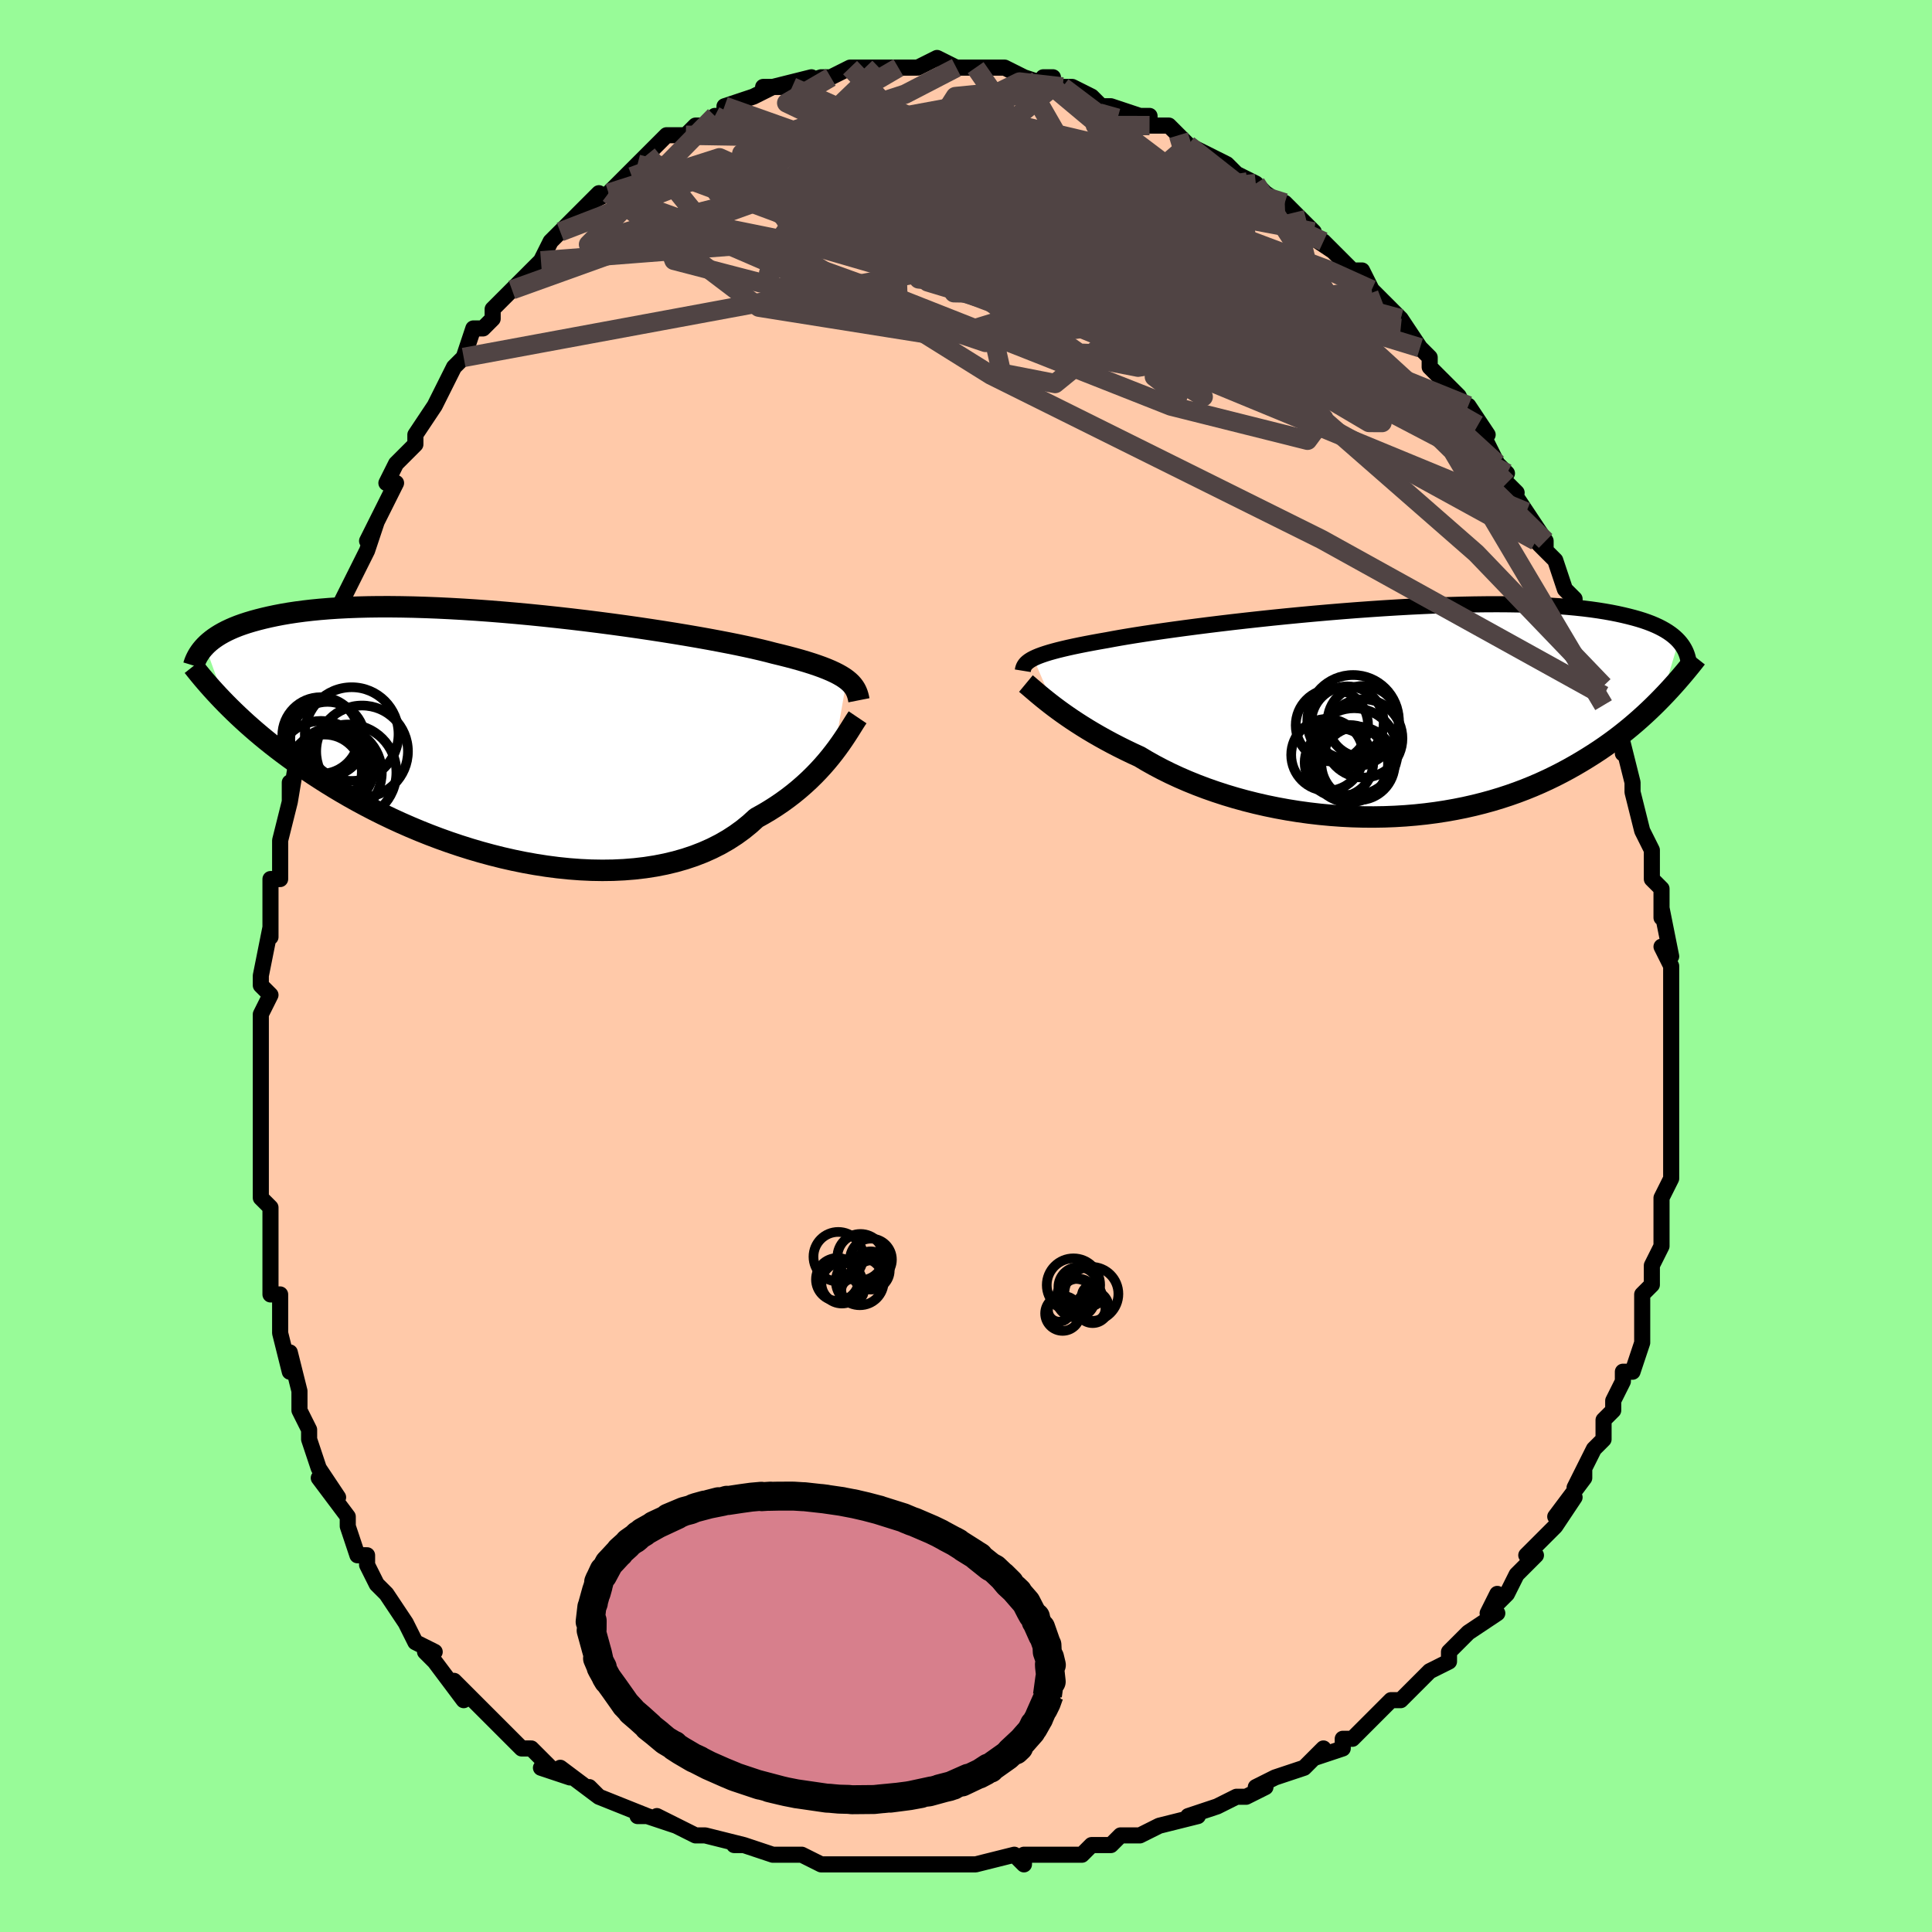 <svg viewBox="-100 -100 200 200" xmlns="http://www.w3.org/2000/svg" width="400" height="400" id="face-svg"><defs><clipPath id="leftEyeClipPath"><polyline points="35.74,-5.798,35.477,-5.987,35.182,-6.174,34.854,-6.36,34.492,-6.544,34.097,-6.727,33.666,-6.909,33.2,-7.091,32.698,-7.272,32.161,-7.453,31.587,-7.634,30.978,-7.815,30.333,-7.995,29.652,-8.176,28.937,-8.357,28.188,-8.538,27.572,-8.7,26.888,-8.868,26.136,-9.043,25.319,-9.223,24.439,-9.409,23.496,-9.598,22.495,-9.791,21.439,-9.988,20.33,-10.186,19.172,-10.385,17.969,-10.584,16.726,-10.783,15.446,-10.979,14.133,-11.174,12.791,-11.365,11.426,-11.551,10.041,-11.732,8.641,-11.907,7.23,-12.075,5.812,-12.235,4.391,-12.387,2.972,-12.53,1.558,-12.662,0.154,-12.784,-1.239,-12.896,-2.614,-12.996,-3.971,-13.084,-5.305,-13.159,-6.614,-13.223,-7.894,-13.273,-9.145,-13.311,-10.363,-13.335,-11.546,-13.347,-12.693,-13.346,-13.803,-13.332,-14.874,-13.305,-15.905,-13.266,-16.896,-13.215,-17.846,-13.152,-18.756,-13.078,-19.625,-12.993,-20.453,-12.898,-21.241,-12.793,-21.991,-12.68,-22.703,-12.558,-23.379,-12.428,-24.02,-12.292,-24.629,-12.151,-25.207,-12.004,-25.756,-11.854,-26.277,-11.698,-26.768,-11.537,-27.231,-11.371,-27.665,-11.199,-28.072,-11.022,-28.453,-10.842,-28.809,-10.657,-29.14,-10.469,-29.447,-10.278,-29.732,-10.084,-29.996,-9.887,-30.239,-9.689,-30.462,-9.489,-30.666,-9.287,-28.513,-3.309,-28.106,-2.902,-27.686,-2.49,-27.252,-2.075,-26.803,-1.656,-26.339,-1.233,-25.859,-0.808,-25.364,-0.379,-24.852,0.053,-24.323,0.488,-23.777,0.925,-23.213,1.365,-22.631,1.807,-22.031,2.251,-21.412,2.697,-20.775,3.145,-20.117,3.596,-19.439,4.05,-18.738,4.507,-18.015,4.965,-17.269,5.424,-16.499,5.883,-15.704,6.342,-14.885,6.799,-14.041,7.253,-13.173,7.704,-12.28,8.15,-11.363,8.59,-10.422,9.022,-9.458,9.446,-8.471,9.86,-7.463,10.263,-6.434,10.652,-5.385,11.028,-4.318,11.387,-3.234,11.73,-2.135,12.053,-1.022,12.356,0.103,12.638,1.239,12.896,2.382,13.129,3.532,13.335,4.686,13.514,5.842,13.664,6.998,13.783,8.151,13.87,9.299,13.924,10.439,13.943,11.57,13.928,12.688,13.875,13.791,13.786,14.877,13.659,15.943,13.493,16.987,13.288,18.006,13.044,18.998,12.761,19.961,12.438,20.893,12.076,21.791,11.676,22.655,11.237,23.482,10.762,24.271,10.25,25.021,9.705,25.731,9.126,26.399,8.518,27.098,8.13,27.774,7.728,28.429,7.311,29.06,6.882,29.668,6.441,30.253,5.989,30.814,5.529,31.35,5.061,31.863,4.588,32.35,4.111,32.814,3.632,33.253,3.153,33.667,2.677,34.057,2.205,34.423,1.74"></polyline></clipPath><clipPath id="rightEyeClipPath"><polyline points="-36.985,-5.565,-36.727,-5.686,-36.436,-5.807,-36.11,-5.928,-35.749,-6.05,-35.352,-6.173,-34.918,-6.296,-34.447,-6.421,-33.939,-6.546,-33.394,-6.673,-32.811,-6.801,-32.191,-6.93,-31.535,-7.06,-30.842,-7.191,-30.113,-7.324,-29.348,-7.457,-28.718,-7.575,-28.019,-7.7,-27.25,-7.83,-26.414,-7.966,-25.513,-8.106,-24.549,-8.251,-23.524,-8.4,-22.444,-8.551,-21.309,-8.705,-20.126,-8.86,-18.897,-9.016,-17.626,-9.172,-16.319,-9.327,-14.979,-9.48,-13.61,-9.63,-12.218,-9.778,-10.807,-9.921,-9.381,-10.059,-7.944,-10.192,-6.502,-10.319,-5.057,-10.439,-3.616,-10.552,-2.18,-10.656,-0.755,-10.752,0.656,-10.839,2.049,-10.917,3.422,-10.984,4.77,-11.042,6.092,-11.089,7.384,-11.125,8.644,-11.151,9.87,-11.166,11.059,-11.17,12.211,-11.162,13.324,-11.144,14.396,-11.115,15.427,-11.076,16.416,-11.026,17.362,-10.966,18.267,-10.896,19.129,-10.817,19.95,-10.729,20.729,-10.632,21.469,-10.527,22.17,-10.415,22.833,-10.297,23.462,-10.172,24.056,-10.041,24.62,-9.906,25.155,-9.767,25.66,-9.624,26.136,-9.475,26.581,-9.32,26.999,-9.161,27.388,-8.996,27.751,-8.828,28.087,-8.655,28.399,-8.479,28.688,-8.299,28.953,-8.116,29.197,-7.931,29.419,-7.742,29.622,-7.552,29.806,-7.36,28.036,-1.454,27.62,-1.03,27.192,-0.606,26.752,-0.183,26.299,0.24,25.833,0.662,25.354,1.083,24.861,1.502,24.354,1.919,23.832,2.334,23.295,2.745,22.742,3.152,22.174,3.555,21.59,3.954,20.989,4.347,20.371,4.737,19.736,5.124,19.082,5.508,18.408,5.887,17.713,6.26,16.998,6.626,16.261,6.983,15.501,7.332,14.719,7.67,13.915,7.996,13.087,8.31,12.237,8.61,11.365,8.895,10.469,9.165,9.552,9.417,8.614,9.652,7.654,9.869,6.675,10.065,5.676,10.242,4.66,10.398,3.626,10.532,2.576,10.643,1.511,10.732,0.434,10.797,-0.656,10.839,-1.755,10.857,-2.863,10.85,-3.977,10.819,-5.096,10.763,-6.218,10.682,-7.34,10.577,-8.461,10.447,-9.579,10.293,-10.691,10.115,-11.796,9.913,-12.89,9.689,-13.972,9.442,-15.04,9.173,-16.092,8.883,-17.124,8.573,-18.136,8.243,-19.125,7.896,-20.09,7.531,-21.027,7.151,-21.937,6.756,-22.816,6.348,-23.663,5.928,-24.478,5.498,-25.258,5.06,-26.003,4.615,-26.743,4.274,-27.463,3.928,-28.163,3.579,-28.844,3.227,-29.503,2.872,-30.141,2.517,-30.756,2.162,-31.35,1.808,-31.92,1.455,-32.467,1.105,-32.991,0.76,-33.49,0.419,-33.966,0.085,-34.417,-0.241,-34.844,-0.559"></polyline></clipPath><filter id="fuzzy"><feTurbulence id="turbulence" baseFrequency="0.05" numOctaves="3" type="noise" result="noise"></feTurbulence><feDisplacementMap in="SourceGraphic" in2="noise" scale="2"></feDisplacementMap></filter><linearGradient id="rainbowGradient" x1="0%" y1="0%" x2="100%" y2="0%"><stop offset="0%" style="stop-color: rgb(145, 85, 61);  stop-opacity: 1"></stop><stop offset="50%" style="stop-color: rgb(64, 224, 208);  stop-opacity: 1"></stop><stop offset="100%" style="stop-color: rgb(255, 192, 203);  stop-opacity: 1"></stop></linearGradient></defs><title>That&#39;s an ugly face</title><desc>CREATED BY XUAN TANG, MORE INFO AT TXSTC55.GITHUB.IO</desc><rect x="-100" y="-100" width="100%" height="100%" opacity="1" fill="rgb(152, 251, 152)"></rect><polyline id="faceContour" points="73,0,73,1,73,4,73,6,73,4,73,8,73,7,73,11,73,11,73,14,73,14,73,16,73,17,73,16,73,19,73,21,73,21,73,22,72,24,72,26,72,26,72,28,72,29,71,31,71,33,70,34,70,37,70,36,70,37,70,39,69,42,68,42,68,43,67,45,67,45,67,46,66,47,66,49,66,49,65,50,63,54,64,52,64,53,61,57,63,55,61,58,60,59,58,61,59,61,58,62,57,63,56,65,55,66,55,65,54,67,55,67,52,69,51,70,50,71,50,72,48,73,47,74,46,75,45,76,44,76,43,77,43,77,41,79,40,80,39,80,39,81,36,82,37,81,35,83,32,84,32,84,30,85,31,85,29,86,29,86,28,86,26,87,23,88,24,88,20,89,20,89,18,90,16,90,15,91,15,91,13,91,12,92,12,92,9,92,8,92,6,92,6,93,5,92,1,93,1,93,-1,93,-1,93,-2,93,-5,93,-4,93,-7,93,-8,93,-10,93,-11,93,-13,93,-13,93,-15,93,-15,93,-17,92,-18,92,-20,92,-23,91,-24,91,-24,91,-23,91,-27,90,-28,90,-30,89,-32,88,-30,89,-33,88,-34,88,-33,88,-38,86,-38,86,-39,85,-38,86,-42,83,-41,84,-44,83,-43,83,-44,82,-45,81,-46,81,-47,80,-48,79,-50,77,-52,75,-52,75,-53,74,-52,76,-55,72,-56,71,-55,71,-57,70,-58,68,-58,68,-58,68,-58,68,-60,65,-61,64,-62,62,-62,62,-62,61,-63,61,-64,58,-64,58,-64,57,-67,53,-65,55,-67,52,-67,52,-68,49,-68,48,-69,46,-69,44,-69,46,-69,44,-70,40,-70,42,-71,38,-71,37,-71,37,-71,36,-71,34,-72,34,-72,32,-72,27,-72,27,-72,25,-73,24,-73,22,-73,20,-73,19,-73,18,-73,17,-73,14,-73,13,-73,10,-73,10,-73,10,-73,8,-73,5,-72,3,-73,2,-73,1,-72,-4,-72,-5,-72,-3,-72,-5,-72,-9,-71,-9,-71,-10,-71,-13,-71,-13,-70,-17,-70,-19,-70,-17,-69,-23,-69,-21,-68,-24,-68,-25,-69,-24,-67,-29,-67,-28,-67,-30,-66,-32,-65,-35,-65,-36,-65,-37,-64,-39,-64,-39,-62,-43,-62,-43,-61,-46,-62,-44,-61,-46,-60,-48,-59,-50,-60,-50,-59,-52,-57,-54,-57,-55,-57,-55,-55,-58,-55,-58,-54,-60,-54,-60,-53,-62,-52,-63,-51,-66,-50,-66,-49,-67,-49,-67,-49,-68,-47,-70,-47,-70,-46,-71,-45,-72,-44,-73,-43,-75,-43,-75,-42,-76,-42,-76,-40,-78,-38,-80,-39,-79,-37,-80,-37,-80,-34,-83,-33,-83,-34,-83,-33,-84,-33,-84,-31,-86,-29,-86,-28,-87,-28,-87,-27,-87,-26,-88,-25,-88,-25,-88,-25,-89,-22,-90,-20,-91,-21,-91,-18,-91,-20,-91,-16,-92,-18,-91,-15,-92,-14,-92,-14,-92,-12,-93,-11,-93,-10,-93,-9,-93,-9,-93,-7,-93,-6,-93,-7,-93,-5,-93,-3,-94,-1,-93,-1,-93,1,-93,1,-93,2,-93,2,-93,4,-93,6,-92,6,-92,9,-91,9,-92,8,-92,9,-91,10,-91,11,-91,13,-90,14,-89,15,-89,15,-89,18,-88,19,-88,19,-87,21,-87,22,-86,22,-86,23,-85,25,-84,25,-84,27,-83,27,-83,28,-82,28,-82,30,-81,31,-80,34,-78,33,-79,33,-78,34,-78,36,-76,35,-76,38,-74,37,-75,40,-72,40,-72,41,-72,42,-70,43,-69,43,-69,45,-67,45,-66,45,-67,47,-64,48,-63,48,-62,48,-62,49,-61,51,-59,52,-57,52,-58,54,-55,53,-56,55,-52,56,-51,55,-51,57,-49,56,-50,58,-47,58,-47,60,-44,60,-43,59,-44,61,-42,62,-39,62,-39,63,-38,63,-37,64,-34,64,-34,65,-32,66,-30,66,-29,66,-28,66,-27,67,-26,67,-26,68,-23,68,-22,68,-23,69,-19,69,-18,69,-18,70,-14,70,-14,71,-12,71,-11,71,-9,71,-9,72,-8,72,-5,72,-6,73,-1,72,-2,73,0,73,1" fill="#ffc9a9" stroke="black" stroke-width="1.667" stroke-linejoin="round" filter="url(#fuzzy)"></polyline><g transform="translate(43.972 -26.281)"><polyline id="rightCountour" points="-36.985,-5.565,-36.727,-5.686,-36.436,-5.807,-36.11,-5.928,-35.749,-6.05,-35.352,-6.173,-34.918,-6.296,-34.447,-6.421,-33.939,-6.546,-33.394,-6.673,-32.811,-6.801,-32.191,-6.93,-31.535,-7.06,-30.842,-7.191,-30.113,-7.324,-29.348,-7.457,-28.718,-7.575,-28.019,-7.7,-27.25,-7.83,-26.414,-7.966,-25.513,-8.106,-24.549,-8.251,-23.524,-8.4,-22.444,-8.551,-21.309,-8.705,-20.126,-8.86,-18.897,-9.016,-17.626,-9.172,-16.319,-9.327,-14.979,-9.48,-13.61,-9.63,-12.218,-9.778,-10.807,-9.921,-9.381,-10.059,-7.944,-10.192,-6.502,-10.319,-5.057,-10.439,-3.616,-10.552,-2.18,-10.656,-0.755,-10.752,0.656,-10.839,2.049,-10.917,3.422,-10.984,4.77,-11.042,6.092,-11.089,7.384,-11.125,8.644,-11.151,9.87,-11.166,11.059,-11.17,12.211,-11.162,13.324,-11.144,14.396,-11.115,15.427,-11.076,16.416,-11.026,17.362,-10.966,18.267,-10.896,19.129,-10.817,19.95,-10.729,20.729,-10.632,21.469,-10.527,22.17,-10.415,22.833,-10.297,23.462,-10.172,24.056,-10.041,24.62,-9.906,25.155,-9.767,25.66,-9.624,26.136,-9.475,26.581,-9.32,26.999,-9.161,27.388,-8.996,27.751,-8.828,28.087,-8.655,28.399,-8.479,28.688,-8.299,28.953,-8.116,29.197,-7.931,29.419,-7.742,29.622,-7.552,29.806,-7.36,28.036,-1.454,27.62,-1.03,27.192,-0.606,26.752,-0.183,26.299,0.24,25.833,0.662,25.354,1.083,24.861,1.502,24.354,1.919,23.832,2.334,23.295,2.745,22.742,3.152,22.174,3.555,21.59,3.954,20.989,4.347,20.371,4.737,19.736,5.124,19.082,5.508,18.408,5.887,17.713,6.26,16.998,6.626,16.261,6.983,15.501,7.332,14.719,7.67,13.915,7.996,13.087,8.31,12.237,8.61,11.365,8.895,10.469,9.165,9.552,9.417,8.614,9.652,7.654,9.869,6.675,10.065,5.676,10.242,4.66,10.398,3.626,10.532,2.576,10.643,1.511,10.732,0.434,10.797,-0.656,10.839,-1.755,10.857,-2.863,10.85,-3.977,10.819,-5.096,10.763,-6.218,10.682,-7.34,10.577,-8.461,10.447,-9.579,10.293,-10.691,10.115,-11.796,9.913,-12.89,9.689,-13.972,9.442,-15.04,9.173,-16.092,8.883,-17.124,8.573,-18.136,8.243,-19.125,7.896,-20.09,7.531,-21.027,7.151,-21.937,6.756,-22.816,6.348,-23.663,5.928,-24.478,5.498,-25.258,5.06,-26.003,4.615,-26.743,4.274,-27.463,3.928,-28.163,3.579,-28.844,3.227,-29.503,2.872,-30.141,2.517,-30.756,2.162,-31.35,1.808,-31.92,1.455,-32.467,1.105,-32.991,0.76,-33.49,0.419,-33.966,0.085,-34.417,-0.241,-34.844,-0.559" fill="white" stroke="white" stroke-width="0" stroke-linejoin="round" filter="url(#fuzzy)"></polyline></g><g transform="translate(-48.092 -23.844)"><polyline id="leftCountour" points="35.74,-5.798,35.477,-5.987,35.182,-6.174,34.854,-6.36,34.492,-6.544,34.097,-6.727,33.666,-6.909,33.2,-7.091,32.698,-7.272,32.161,-7.453,31.587,-7.634,30.978,-7.815,30.333,-7.995,29.652,-8.176,28.937,-8.357,28.188,-8.538,27.572,-8.7,26.888,-8.868,26.136,-9.043,25.319,-9.223,24.439,-9.409,23.496,-9.598,22.495,-9.791,21.439,-9.988,20.33,-10.186,19.172,-10.385,17.969,-10.584,16.726,-10.783,15.446,-10.979,14.133,-11.174,12.791,-11.365,11.426,-11.551,10.041,-11.732,8.641,-11.907,7.23,-12.075,5.812,-12.235,4.391,-12.387,2.972,-12.53,1.558,-12.662,0.154,-12.784,-1.239,-12.896,-2.614,-12.996,-3.971,-13.084,-5.305,-13.159,-6.614,-13.223,-7.894,-13.273,-9.145,-13.311,-10.363,-13.335,-11.546,-13.347,-12.693,-13.346,-13.803,-13.332,-14.874,-13.305,-15.905,-13.266,-16.896,-13.215,-17.846,-13.152,-18.756,-13.078,-19.625,-12.993,-20.453,-12.898,-21.241,-12.793,-21.991,-12.68,-22.703,-12.558,-23.379,-12.428,-24.02,-12.292,-24.629,-12.151,-25.207,-12.004,-25.756,-11.854,-26.277,-11.698,-26.768,-11.537,-27.231,-11.371,-27.665,-11.199,-28.072,-11.022,-28.453,-10.842,-28.809,-10.657,-29.14,-10.469,-29.447,-10.278,-29.732,-10.084,-29.996,-9.887,-30.239,-9.689,-30.462,-9.489,-30.666,-9.287,-28.513,-3.309,-28.106,-2.902,-27.686,-2.49,-27.252,-2.075,-26.803,-1.656,-26.339,-1.233,-25.859,-0.808,-25.364,-0.379,-24.852,0.053,-24.323,0.488,-23.777,0.925,-23.213,1.365,-22.631,1.807,-22.031,2.251,-21.412,2.697,-20.775,3.145,-20.117,3.596,-19.439,4.05,-18.738,4.507,-18.015,4.965,-17.269,5.424,-16.499,5.883,-15.704,6.342,-14.885,6.799,-14.041,7.253,-13.173,7.704,-12.28,8.15,-11.363,8.59,-10.422,9.022,-9.458,9.446,-8.471,9.86,-7.463,10.263,-6.434,10.652,-5.385,11.028,-4.318,11.387,-3.234,11.73,-2.135,12.053,-1.022,12.356,0.103,12.638,1.239,12.896,2.382,13.129,3.532,13.335,4.686,13.514,5.842,13.664,6.998,13.783,8.151,13.87,9.299,13.924,10.439,13.943,11.57,13.928,12.688,13.875,13.791,13.786,14.877,13.659,15.943,13.493,16.987,13.288,18.006,13.044,18.998,12.761,19.961,12.438,20.893,12.076,21.791,11.676,22.655,11.237,23.482,10.762,24.271,10.25,25.021,9.705,25.731,9.126,26.399,8.518,27.098,8.13,27.774,7.728,28.429,7.311,29.06,6.882,29.668,6.441,30.253,5.989,30.814,5.529,31.35,5.061,31.863,4.588,32.35,4.111,32.814,3.632,33.253,3.153,33.667,2.677,34.057,2.205,34.423,1.74" fill="white" stroke="white" stroke-width="0" stroke-linejoin="round" filter="url(#fuzzy)"></polyline></g><g transform="translate(43.972 -26.281)"><polyline id="rightUpper" points="-38.093,-4.282,-38.07,-4.423,-38.034,-4.56,-37.983,-4.693,-37.914,-4.823,-37.824,-4.95,-37.711,-5.076,-37.572,-5.199,-37.406,-5.322,-37.211,-5.444,-36.985,-5.565,-36.727,-5.686,-36.436,-5.807,-36.11,-5.928,-35.749,-6.05,-35.352,-6.173,-34.918,-6.296,-34.447,-6.421,-33.939,-6.546,-33.394,-6.673,-32.811,-6.801,-32.191,-6.93,-31.535,-7.06,-30.842,-7.191,-30.113,-7.324,-29.348,-7.457,-28.718,-7.575,-28.019,-7.7,-27.25,-7.83,-26.414,-7.966,-25.513,-8.106,-24.549,-8.251,-23.524,-8.4,-22.444,-8.551,-21.309,-8.705,-20.126,-8.86,-18.897,-9.016,-17.626,-9.172,-16.319,-9.327,-14.979,-9.48,-13.61,-9.63,-12.218,-9.778,-10.807,-9.921,-9.381,-10.059,-7.944,-10.192,-6.502,-10.319,-5.057,-10.439,-3.616,-10.552,-2.18,-10.656,-0.755,-10.752,0.656,-10.839,2.049,-10.917,3.422,-10.984,4.77,-11.042,6.092,-11.089,7.384,-11.125,8.644,-11.151,9.87,-11.166,11.059,-11.17,12.211,-11.162,13.324,-11.144,14.396,-11.115,15.427,-11.076,16.416,-11.026,17.362,-10.966,18.267,-10.896,19.129,-10.817,19.95,-10.729,20.729,-10.632,21.469,-10.527,22.17,-10.415,22.833,-10.297,23.462,-10.172,24.056,-10.041,24.62,-9.906,25.155,-9.767,25.66,-9.624,26.136,-9.475,26.581,-9.32,26.999,-9.161,27.388,-8.996,27.751,-8.828,28.087,-8.655,28.399,-8.479,28.688,-8.299,28.953,-8.116,29.197,-7.931,29.419,-7.742,29.622,-7.552,29.806,-7.36,29.973,-7.165,30.122,-6.97,30.255,-6.773,30.373,-6.575,30.477,-6.376,30.566,-6.177,30.643,-5.977,30.708,-5.776,30.761,-5.575,30.802,-5.374" fill="none" stroke="black" stroke-width="1.667" stroke-linejoin="round" filter="url(#fuzzy)"></polyline><polyline id="rightLower" points="-37.769,-2.957,-37.583,-2.803,-37.375,-2.626,-37.143,-2.427,-36.887,-2.209,-36.608,-1.971,-36.304,-1.717,-35.976,-1.447,-35.623,-1.164,-35.246,-0.867,-34.844,-0.559,-34.417,-0.241,-33.966,0.085,-33.49,0.419,-32.991,0.76,-32.467,1.105,-31.92,1.455,-31.35,1.808,-30.756,2.162,-30.141,2.517,-29.503,2.872,-28.844,3.227,-28.163,3.579,-27.463,3.928,-26.743,4.274,-26.003,4.615,-25.258,5.06,-24.478,5.498,-23.663,5.928,-22.816,6.348,-21.937,6.756,-21.027,7.151,-20.09,7.531,-19.125,7.896,-18.136,8.243,-17.124,8.573,-16.092,8.883,-15.04,9.173,-13.972,9.442,-12.89,9.689,-11.796,9.913,-10.691,10.115,-9.579,10.293,-8.461,10.447,-7.34,10.577,-6.218,10.682,-5.096,10.763,-3.977,10.819,-2.863,10.85,-1.755,10.857,-0.656,10.839,0.434,10.797,1.511,10.732,2.576,10.643,3.626,10.532,4.66,10.398,5.676,10.242,6.675,10.065,7.654,9.869,8.614,9.652,9.552,9.417,10.469,9.165,11.365,8.895,12.237,8.61,13.087,8.31,13.915,7.996,14.719,7.67,15.501,7.332,16.261,6.983,16.998,6.626,17.713,6.26,18.408,5.887,19.082,5.508,19.736,5.124,20.371,4.737,20.989,4.347,21.59,3.954,22.174,3.555,22.742,3.152,23.295,2.745,23.832,2.334,24.354,1.919,24.861,1.502,25.354,1.083,25.833,0.662,26.299,0.24,26.752,-0.183,27.192,-0.606,27.62,-1.03,28.036,-1.454,28.441,-1.876,28.835,-2.298,29.218,-2.719,29.592,-3.139,29.955,-3.557,30.309,-3.973,30.654,-4.388,30.991,-4.8,31.318,-5.21,31.638,-5.618" fill="none" stroke="black" stroke-width="2.222" stroke-linejoin="round" filter="url(#fuzzy)"></polyline><!--[--><circle r="4.003" cx="-4.288" cy="5.337" stroke="black" fill="none" stroke-width="1" filter="url(#fuzzy)" clip-path="url(#rightEyeClipPath)"></circle><circle r="3.75" cx="-4.484" cy="1.085" stroke="black" fill="none" stroke-width="1" filter="url(#fuzzy)" clip-path="url(#rightEyeClipPath)"></circle><circle r="3.745" cx="-6.095" cy="1.362" stroke="black" fill="none" stroke-width="1" filter="url(#fuzzy)" clip-path="url(#rightEyeClipPath)"></circle><circle r="4.055" cx="-2.846" cy="2.721" stroke="black" fill="none" stroke-width="1" filter="url(#fuzzy)" clip-path="url(#rightEyeClipPath)"></circle><circle r="3.549" cx="-5.365" cy="5.219" stroke="black" fill="none" stroke-width="1" filter="url(#fuzzy)" clip-path="url(#rightEyeClipPath)"></circle><circle r="4.508" cx="-3.797" cy="4.104" stroke="black" fill="none" stroke-width="1" filter="url(#fuzzy)" clip-path="url(#rightEyeClipPath)"></circle><circle r="3.721" cx="-6.586" cy="4.424" stroke="black" fill="none" stroke-width="1" filter="url(#fuzzy)" clip-path="url(#rightEyeClipPath)"></circle><circle r="4.74" cx="-3.9" cy="0.898" stroke="black" fill="none" stroke-width="1" filter="url(#fuzzy)" clip-path="url(#rightEyeClipPath)"></circle><circle r="3.803" cx="-3.386" cy="5.315" stroke="black" fill="none" stroke-width="1" filter="url(#fuzzy)" clip-path="url(#rightEyeClipPath)"></circle><circle r="3.69" cx="-2.854" cy="0.982" stroke="black" fill="none" stroke-width="1" filter="url(#fuzzy)" clip-path="url(#rightEyeClipPath)"></circle><!--]--></g><g transform="translate(-48.092 -23.844)"><polyline id="leftUpper" points="37.008,-3.664,36.96,-3.907,36.902,-4.141,36.83,-4.368,36.742,-4.587,36.635,-4.801,36.506,-5.009,36.355,-5.212,36.178,-5.41,35.973,-5.606,35.74,-5.798,35.477,-5.987,35.182,-6.174,34.854,-6.36,34.492,-6.544,34.097,-6.727,33.666,-6.909,33.2,-7.091,32.698,-7.272,32.161,-7.453,31.587,-7.634,30.978,-7.815,30.333,-7.995,29.652,-8.176,28.937,-8.357,28.188,-8.538,27.572,-8.7,26.888,-8.868,26.136,-9.043,25.319,-9.223,24.439,-9.409,23.496,-9.598,22.495,-9.791,21.439,-9.988,20.33,-10.186,19.172,-10.385,17.969,-10.584,16.726,-10.783,15.446,-10.979,14.133,-11.174,12.791,-11.365,11.426,-11.551,10.041,-11.732,8.641,-11.907,7.23,-12.075,5.812,-12.235,4.391,-12.387,2.972,-12.53,1.558,-12.662,0.154,-12.784,-1.239,-12.896,-2.614,-12.996,-3.971,-13.084,-5.305,-13.159,-6.614,-13.223,-7.894,-13.273,-9.145,-13.311,-10.363,-13.335,-11.546,-13.347,-12.693,-13.346,-13.803,-13.332,-14.874,-13.305,-15.905,-13.266,-16.896,-13.215,-17.846,-13.152,-18.756,-13.078,-19.625,-12.993,-20.453,-12.898,-21.241,-12.793,-21.991,-12.68,-22.703,-12.558,-23.379,-12.428,-24.02,-12.292,-24.629,-12.151,-25.207,-12.004,-25.756,-11.854,-26.277,-11.698,-26.768,-11.537,-27.231,-11.371,-27.665,-11.199,-28.072,-11.022,-28.453,-10.842,-28.809,-10.657,-29.14,-10.469,-29.447,-10.278,-29.732,-10.084,-29.996,-9.887,-30.239,-9.689,-30.462,-9.489,-30.666,-9.287,-30.852,-9.085,-31.022,-8.882,-31.175,-8.678,-31.313,-8.474,-31.437,-8.27,-31.546,-8.066,-31.643,-7.863,-31.727,-7.66,-31.799,-7.457,-31.86,-7.256" fill="none" stroke="black" stroke-width="2.222" stroke-linejoin="round" filter="url(#fuzzy)"></polyline><polyline id="leftLower" points="36.871,-1.901,36.714,-1.668,36.54,-1.396,36.348,-1.09,36.137,-0.752,35.906,-0.387,35.654,0.002,35.38,0.413,35.084,0.841,34.765,1.284,34.423,1.74,34.057,2.205,33.667,2.677,33.253,3.153,32.814,3.632,32.35,4.111,31.863,4.588,31.35,5.061,30.814,5.529,30.253,5.989,29.668,6.441,29.06,6.882,28.429,7.311,27.774,7.728,27.098,8.13,26.399,8.518,25.731,9.126,25.021,9.705,24.271,10.25,23.482,10.762,22.655,11.237,21.791,11.676,20.893,12.076,19.961,12.438,18.998,12.761,18.006,13.044,16.987,13.288,15.943,13.493,14.877,13.659,13.791,13.786,12.688,13.875,11.57,13.928,10.439,13.943,9.299,13.924,8.151,13.87,6.998,13.783,5.842,13.664,4.686,13.514,3.532,13.335,2.382,13.129,1.239,12.896,0.103,12.638,-1.022,12.356,-2.135,12.053,-3.234,11.73,-4.318,11.387,-5.385,11.028,-6.434,10.652,-7.463,10.263,-8.471,9.86,-9.458,9.446,-10.422,9.022,-11.363,8.59,-12.28,8.15,-13.173,7.704,-14.041,7.253,-14.885,6.799,-15.704,6.342,-16.499,5.883,-17.269,5.424,-18.015,4.965,-18.738,4.507,-19.439,4.05,-20.117,3.596,-20.775,3.145,-21.412,2.697,-22.031,2.251,-22.631,1.807,-23.213,1.365,-23.777,0.925,-24.323,0.488,-24.852,0.053,-25.364,-0.379,-25.859,-0.808,-26.339,-1.233,-26.803,-1.656,-27.252,-2.075,-27.686,-2.49,-28.106,-2.902,-28.513,-3.309,-28.906,-3.714,-29.286,-4.114,-29.654,-4.51,-30.01,-4.903,-30.355,-5.292,-30.688,-5.677,-31.011,-6.058,-31.323,-6.436,-31.625,-6.81,-31.918,-7.18" fill="none" stroke="black" stroke-width="2.222" stroke-linejoin="round" filter="url(#fuzzy)"></polyline><!--[--><circle r="4.749" cx="-14.426" cy="1.629" stroke="black" fill="none" stroke-width="1" filter="url(#fuzzy)" clip-path="url(#leftEyeClipPath)"></circle><circle r="4.524" cx="-18.68" cy="2.996" stroke="black" fill="none" stroke-width="1" filter="url(#fuzzy)" clip-path="url(#leftEyeClipPath)"></circle><circle r="3.864" cx="-18.316" cy="3.748" stroke="black" fill="none" stroke-width="1" filter="url(#fuzzy)" clip-path="url(#leftEyeClipPath)"></circle><circle r="4.741" cx="-17.126" cy="3.822" stroke="black" fill="none" stroke-width="1" filter="url(#fuzzy)" clip-path="url(#leftEyeClipPath)"></circle><circle r="3.585" cx="-17.1" cy="2.625" stroke="black" fill="none" stroke-width="1" filter="url(#fuzzy)" clip-path="url(#leftEyeClipPath)"></circle><circle r="4.964" cx="-15.838" cy="3.807" stroke="black" fill="none" stroke-width="1" filter="url(#fuzzy)" clip-path="url(#leftEyeClipPath)"></circle><circle r="3.968" cx="-18.719" cy="-0.013" stroke="black" fill="none" stroke-width="1" filter="url(#fuzzy)" clip-path="url(#leftEyeClipPath)"></circle><circle r="4.85" cx="-15.501" cy="-0.163" stroke="black" fill="none" stroke-width="1" filter="url(#fuzzy)" clip-path="url(#leftEyeClipPath)"></circle><circle r="3.879" cx="-17.113" cy="3.401" stroke="black" fill="none" stroke-width="1" filter="url(#fuzzy)" clip-path="url(#leftEyeClipPath)"></circle><circle r="3.852" cx="-18.007" cy="0.352" stroke="black" fill="none" stroke-width="1" filter="url(#fuzzy)" clip-path="url(#leftEyeClipPath)"></circle><!--]--></g><g id="hairs"><!--[--><polyline points="-7,-93,-9.378,-91.612,-13.928,-87.541,-16.084,-83.818,-14.346,-81.401,-10.281,-79.971,-6.22,-79.204,-3.485,-78.978,-2.039,-79.173,-1.204,-79.518,-0.305,-79.612,1.284,-79.086,4.221,-77.807,8.846,-75.976,14.619,-74.014,20.11,-72.25,23.921,-70.668,25.877,-69.012,27.461,-67.134,31.147,-64.943,38.998,-61.656,49.791,-56.11,56,-50" fill="none" stroke="rgb(80, 68, 68)" stroke-width="2" stroke-linejoin="round" filter="url(#fuzzy)"></polyline><polyline points="55,-52,31.456,-73.531,18.772,-78.75,12.968,-76.195,12.367,-72.518,13.562,-71.335,12.969,-73.369,9.326,-77.246,3.708,-80.831,-1.88,-82.573,-5.781,-82.227,-7.493,-80.706,-7.842,-79.334,-7.827,-79.002,-6.329,-79.733,0.548,-80.404,16.634,-76.811,53,-56" fill="none" stroke="rgb(80, 68, 68)" stroke-width="2" stroke-linejoin="round" filter="url(#fuzzy)"></polyline><polyline points="33,-79,29.467,-80.116,22.684,-81.035,12.976,-81.687,1.7,-82.118,-8.918,-81.927,-16.996,-81.109,-21.131,-79.994,-20.566,-78.904,-15.652,-77.964,-8.055,-77.139,-0.28,-76.396,5.4,-75.834,7.916,-75.685,7.683,-76.155,6.096,-77.148,4.697,-78.06,4.532,-77.901,5.761,-75.849,7.271,-71.984,6.23,-67.609,-1.95,-65.102,-21.442,-68.2,-37,-80" fill="none" stroke="rgb(80, 68, 68)" stroke-width="2" stroke-linejoin="round" filter="url(#fuzzy)"></polyline><polyline points="23,-85,19.356,-81.856,2.813,-84.68,-11.418,-85.45,-20.741,-83.848,-25.19,-81.582,-25.762,-80.041,-23.708,-79.684,-19.919,-80.251,-14.921,-81.175,-9.286,-81.885,-3.896,-81.944,0.283,-81.101,2.72,-79.345,3.79,-76.992,4.934,-74.634,8.296,-72.806,15.492,-71.546,25.34,-70.639,31.871,-71.444,26.559,-78.503,10,-91" fill="none" stroke="rgb(80, 68, 68)" stroke-width="2" stroke-linejoin="round" filter="url(#fuzzy)"></polyline><polyline points="10,-91,5.55,-91.512,1.752,-89.659,0.663,-85.983,0.422,-82.483,0.831,-80.241,2.762,-79.145,6.424,-78.645,10.766,-78.375,14.159,-78.27,15.509,-78.363,14.875,-78.598,13.187,-78.829,11.469,-78.937,10.236,-78.9,9.456,-78.744,8.803,-78.451,7.709,-77.988,5.17,-77.459,-0.015,-77.147,-7.994,-77.314,-16.673,-78.046,-22.14,-80.383,-9,-93" fill="none" stroke="rgb(80, 68, 68)" stroke-width="2" stroke-linejoin="round" filter="url(#fuzzy)"></polyline><polyline points="-37,-80,-9.406,-70.052,21.213,-57.964,35.355,-54.422,37.035,-56.693,33.098,-61.264,27.825,-66.359,22.894,-71.218,18.745,-75.273,15.464,-78.007,12.8,-79.257,10.029,-79.439,6.328,-79.386,1.549,-79.891,-3.342,-81.311,-6.736,-83.467,-7.482,-85.788,-5.645,-87.463,-2.027,-87.458,3.43,-84.449,13.004,-76.76,30.013,-62.675,52.821,-42.725,66,-29" fill="none" stroke="rgb(80, 68, 68)" stroke-width="2" stroke-linejoin="round" filter="url(#fuzzy)"></polyline><polyline points="6,-92,12.84,-80.105,23.363,-65.578,22.167,-61.185,16.849,-64.064,12.804,-69.167,9.929,-73.823,6.422,-77.313,1.634,-79.54,-3.412,-80.407,-6.887,-79.923,-7.405,-78.507,-4.912,-77.015,-0.805,-76.332,2.779,-76.768,4.158,-77.713,3.127,-77.929,1.06,-76.485,-0.485,-73.843,-2.541,-72.129,-10.389,-73.422,-27.167,-76.823,-33,-84" fill="none" stroke="rgb(80, 68, 68)" stroke-width="2" stroke-linejoin="round" filter="url(#fuzzy)"></polyline><polyline points="-47,-70,-19.474,-79.893,-16.607,-83.165,-18.098,-85.092,-20.677,-86.052,-22.853,-86.13,-23.075,-85.839,-20.301,-85.757,-14.525,-85.913,-6.569,-85.608,2.568,-83.992,11.665,-81.233,18.174,-79.418,18.415,-81.548,13.395,-87.012,19,-87" fill="none" stroke="rgb(80, 68, 68)" stroke-width="2" stroke-linejoin="round" filter="url(#fuzzy)"></polyline><polyline points="-1,-93,-6.297,-90.257,-17.393,-86.646,-23.209,-84.118,-23.749,-81.823,-21.397,-79.296,-18.299,-77.228,-15.615,-76.329,-13.288,-76.474,-10.475,-76.902,-6.438,-77.007,-1.22,-76.842,4.38,-76.916,9.406,-77.515,13.425,-78.187,16.788,-77.898,20.29,-75.853,24.341,-72.52,28.013,-70.075,29.246,-70.863,30.368,-71.277,55,-51" fill="none" stroke="rgb(80, 68, 68)" stroke-width="2" stroke-linejoin="round" filter="url(#fuzzy)"></polyline><polyline points="-34,-83,-2.562,-74.897,19.189,-62.204,21.973,-59.091,19.498,-60.997,21.009,-62.275,25.626,-61.851,27.781,-61.545,23.324,-62.976,12.325,-66.259,-1.045,-70.446,-10.584,-74.328,-12.027,-76.861,-7.27,-77.614,-0.902,-77.786,30,-81" fill="none" stroke="rgb(80, 68, 68)" stroke-width="2" stroke-linejoin="round" filter="url(#fuzzy)"></polyline><polyline points="33,-79,-3.797,-77.595,-5.229,-82.216,-1.679,-84.718,3.65,-83.8,10.754,-80.49,18.156,-76.469,23.958,-73.252,26.877,-71.788,26.43,-72.338,22.798,-74.552,16.653,-77.68,8.89,-80.817,0.312,-83.122,-8.38,-83.938,-16.014,-82.798,-19.983,-79.273,-15.687,-72.57,2.582,-61.171,36.827,-44.153,66,-28" fill="none" stroke="rgb(80, 68, 68)" stroke-width="2" stroke-linejoin="round" filter="url(#fuzzy)"></polyline><polyline points="45,-67,-5.542,-76.318,-16.685,-80.434,-7.525,-81.439,8.933,-78.568,25.151,-72.589,37.349,-65.846,43.776,-61.095,43.735,-60.24,37.467,-63.579,26.447,-69.78,13.305,-76.353,0.91,-80.235,-7.986,-78.626,-4.883,-71.122,45,-66" fill="none" stroke="rgb(80, 68, 68)" stroke-width="2" stroke-linejoin="round" filter="url(#fuzzy)"></polyline><polyline points="9,-91,33.164,-70.787,26.293,-69.358,8.614,-73.341,-5.502,-78.132,-11.756,-82.52,-11.737,-85.662,-7.834,-86.68,-1.328,-85.087,6.624,-81.183,13.537,-76.257,15.876,-72.393,11.362,-71.69,1.433,-74.973,-8.998,-80.696,-15.161,-85.301,-13.813,-86.603,10,-91" fill="none" stroke="rgb(80, 68, 68)" stroke-width="2" stroke-linejoin="round" filter="url(#fuzzy)"></polyline><polyline points="37,-75,16.019,-84.701,-0.367,-86.846,-10.136,-85.565,-14.931,-83.252,-17.426,-81.139,-18.258,-79.635,-16.626,-78.432,-11.919,-76.954,-4.549,-74.992,4.056,-73.011,11.914,-71.899,17.227,-72.36,19.136,-74.408,18.104,-77.255,15.564,-79.655,13.03,-80.474,11.399,-79.173,11.146,-75.974,13.131,-71.751,18.587,-67.801,27.533,-65.277,37.204,-64.937,34,-78" fill="none" stroke="rgb(80, 68, 68)" stroke-width="2" stroke-linejoin="round" filter="url(#fuzzy)"></polyline><polyline points="-25,-89,10.715,-76.336,15.114,-65.085,9.224,-60.296,3.689,-61.376,2.862,-65.061,8.134,-67.773,17.213,-67.988,24.921,-66.867,26.615,-66.861,21.869,-69.512,15.65,-74.031,15.359,-77.536,24.47,-76.94,37.306,-72.122,42,-70" fill="none" stroke="rgb(80, 68, 68)" stroke-width="2" stroke-linejoin="round" filter="url(#fuzzy)"></polyline><polyline points="66,-27,50.372,-53.331,43.641,-59.923,33.82,-62.71,24.077,-63.396,17.41,-62.809,12.924,-62.774,8.479,-64.638,3.18,-68.272,-2.269,-72.332,-6.473,-75.217,-8.424,-75.951,-8.211,-74.588,-7.134,-72.031,-7.059,-69.492,-9.237,-67.877,-13.328,-67.469,-17.549,-68.068,-20.068,-69.445,-20.429,-71.724,-19.216,-75.274,-15.792,-80.071,-7.54,-84.992,4.163,-88.449,1,-93" fill="none" stroke="rgb(80, 68, 68)" stroke-width="2" stroke-linejoin="round" filter="url(#fuzzy)"></polyline><polyline points="45,-67,17.102,-74.615,10.351,-73.752,9.124,-71.154,14.318,-66.085,21.319,-60.947,24.558,-58.924,22.486,-61.03,17.411,-65.827,12.62,-70.933,10.11,-74.599,10.132,-76.394,11.862,-76.984,14.134,-77.472,15.93,-78.683,16.825,-80.66,17.255,-82.597,17.934,-83.402,18.316,-82.577,15.363,-80.358,2.292,-76.585,-44,-73" fill="none" stroke="rgb(80, 68, 68)" stroke-width="2" stroke-linejoin="round" filter="url(#fuzzy)"></polyline><polyline points="59,-44,6.641,-72.719,-13.585,-80.755,-14.026,-81.32,-3.786,-79.117,8.649,-75.921,18.124,-72.801,23.749,-70.403,27.267,-68.791,30.553,-67.594,34.076,-66.475,36.918,-65.556,37.654,-65.504,34.96,-67.24,27.531,-71.363,14.068,-77.588,-4.41,-85.089,-12,-93" fill="none" stroke="rgb(80, 68, 68)" stroke-width="2" stroke-linejoin="round" filter="url(#fuzzy)"></polyline><polyline points="9,-91,-1.098,-90.005,-3.885,-85.642,-1.121,-81.376,4.804,-78.012,10.226,-75.246,13.696,-72.9,15.56,-71.172,16.186,-70.378,15.19,-70.644,12.043,-71.809,7.174,-73.501,2.371,-75.285,0.024,-76.748,1.727,-77.518,7.285,-77.255,14.902,-75.659,22.46,-72.485,28.662,-67.739,31.572,-62.658,21.146,-62.889,-33,-83" fill="none" stroke="rgb(80, 68, 68)" stroke-width="2" stroke-linejoin="round" filter="url(#fuzzy)"></polyline><polyline points="-14,-92,-18.563,-89.342,-11.573,-85.999,-4.048,-81.624,-1.059,-79.416,-1.071,-80.113,-0.579,-81.978,2.659,-82.841,8.794,-81.581,16.263,-78.525,22.618,-75.039,25.6,-72.673,24.203,-72.35,19.241,-74.007,13.036,-76.839,8.184,-79.878,6.015,-82.445,5.682,-84.197,4.754,-84.871,1.42,-84.113,-2.628,-81.692,-0.973,-78.401,11.911,-78.012,15,-89" fill="none" stroke="rgb(80, 68, 68)" stroke-width="2" stroke-linejoin="round" filter="url(#fuzzy)"></polyline><polyline points="-42,-76,-28.219,-81.313,-21.386,-79.248,-12.594,-75.309,-3.548,-70.994,4.679,-67.908,12.415,-66.263,19.826,-65.26,26.151,-64.279,30.222,-63.331,31.181,-62.746,28.769,-62.708,23.499,-63.012,16.967,-63.245,11.714,-63.441,9.933,-64.675,11.654,-68.395,13.635,-74.169,6.633,-79.063,-33,-83" fill="none" stroke="rgb(80, 68, 68)" stroke-width="2" stroke-linejoin="round" filter="url(#fuzzy)"></polyline><polyline points="-26,-88,-39.078,-74.695,-32.28,-74.557,-17.138,-75.285,-3.477,-73.043,4.14,-69.578,5.931,-67.593,4.648,-68.29,3.527,-71.057,4.777,-74.278,8.698,-76.389,13.695,-76.671,17.353,-75.526,18.253,-74.015,17.822,-72.645,20.677,-70.336,30.619,-65.933,40.995,-64.065,30,-81" fill="none" stroke="rgb(80, 68, 68)" stroke-width="2" stroke-linejoin="round" filter="url(#fuzzy)"></polyline><polyline points="-26,-88,25.285,-61.335,34.389,-62.497,30.781,-67.692,24.782,-71.809,18.315,-74.946,11.52,-77.716,5.195,-79.977,0.395,-81.054,-2.344,-80.36,-3.129,-77.884,-2.457,-74.38,-1.003,-71.187,0.503,-69.696,1.509,-70.64,1.969,-73.561,2.5,-76.836,4.036,-78.429,7.129,-77.028,11.623,-72.987,17.295,-68.592,24.16,-67.674,29.236,-74.01,28,-82" fill="none" stroke="rgb(80, 68, 68)" stroke-width="2" stroke-linejoin="round" filter="url(#fuzzy)"></polyline><polyline points="-25,-88,27.7,-60.842,37.936,-60.047,30.942,-69.442,19.822,-78.612,10.068,-83.711,4.114,-84.24,3.154,-81.117,6.431,-76.158,10.304,-71.771,9.879,-70.015,3.637,-71.278,-2.333,-73.702,3.677,-74.162,26.907,-70.166,47,-64" fill="none" stroke="rgb(80, 68, 68)" stroke-width="2" stroke-linejoin="round" filter="url(#fuzzy)"></polyline><polyline points="-29,-86,3.368,-85.47,11.455,-85.177,10.996,-83.11,7.29,-79.263,2.164,-75.538,-1.783,-73.261,-2.559,-72.638,-0.637,-73.522,1.646,-75.862,2.184,-79.398,0.604,-83.321,-1.767,-86.51,-2.846,-88.173,-0.79,-88.239,5.24,-87.081,14.444,-84.923,24.121,-81.903,29.675,-79.742,23,-85" fill="none" stroke="rgb(80, 68, 68)" stroke-width="2" stroke-linejoin="round" filter="url(#fuzzy)"></polyline><polyline points="-37,-80,-25.523,-83.671,-17.162,-79.904,-6.551,-74.449,1.675,-70.741,6.296,-70.651,8.161,-73.782,8.211,-78.43,7.104,-82.939,5.325,-86.409,3.273,-88.627,1.415,-89.579,0.465,-89.035,1.365,-86.462,4.984,-81.417,11.505,-74.542,19.571,-68.836,27.408,-67.959,52,-58" fill="none" stroke="rgb(80, 68, 68)" stroke-width="2" stroke-linejoin="round" filter="url(#fuzzy)"></polyline><polyline points="-18,-91,19.399,-74.398,19.391,-78.224,10.32,-84.042,3.946,-86.521,4.219,-84.675,10.542,-79.508,19.629,-73.376,27.596,-68.965,31.865,-67.969,31.965,-70.369,29.055,-74.759,24.787,-79.324,20.316,-82.723,16.01,-84.413,11.867,-84.441,8.304,-83.024,6.579,-80.234,7.927,-76.046,11.041,-70.859,10.628,-66.315,6.645,-65.288,42,-70" fill="none" stroke="rgb(80, 68, 68)" stroke-width="2" stroke-linejoin="round" filter="url(#fuzzy)"></polyline><polyline points="58,-47,4.744,-68.969,-3.957,-70.815,7.045,-67.487,18.461,-65.313,23.902,-65.853,24.421,-67.852,22.439,-69.693,19.177,-70.699,14.959,-71.139,10.32,-71.647,6.371,-72.677,4.178,-74.238,3.958,-75.932,4.895,-77.219,5.687,-77.791,5.205,-77.878,2.833,-78.16,-1.169,-79.143,-4.707,-80.249,-3.105,-79.518,8.583,-75.019,26.929,-69.661,22,-86" fill="none" stroke="rgb(80, 68, 68)" stroke-width="2" stroke-linejoin="round" filter="url(#fuzzy)"></polyline><polyline points="-52,-63,-3.184,-72.032,14.069,-70.935,11.126,-70.706,3.96,-70.593,-0.318,-70.085,-1.242,-69.693,0.257,-69.668,4.048,-69.596,10.308,-68.853,18.547,-67.11,27.412,-64.466,35.243,-61.339,40.722,-58.33,43.07,-56.256,41.721,-56.264,36.02,-59.628,25.668,-66.658,11.912,-75.353,-0.636,-83.021,9,-91" fill="none" stroke="rgb(80, 68, 68)" stroke-width="2" stroke-linejoin="round" filter="url(#fuzzy)"></polyline><polyline points="60,-44,33.219,-70.21,20.408,-76.759,19.97,-72.706,21.396,-67.973,17.348,-67.206,8.686,-69.835,0.934,-73.604,-1.561,-77.11,1.195,-80.015,5.574,-82.145,7.371,-82.903,5.001,-81.437,1.792,-77.045,6.558,-69.833,27.31,-63.068,43,-69" fill="none" stroke="rgb(80, 68, 68)" stroke-width="2" stroke-linejoin="round" filter="url(#fuzzy)"></polyline><polyline points="-34,-83,-30.23,-73.047,-3.966,-66.216,17.811,-61.987,25.623,-63.271,21.46,-68.465,11.095,-74.556,-0.146,-79.634,-8.779,-83.28,-13.258,-85.846,-13.662,-87.681,-11.19,-88.768,-7.483,-88.723,-3.869,-86.987,-0.769,-83.112,2.275,-77.196,5.51,-70.408,7.028,-65.209,2.023,-64.55,-12.984,-69.622,-30.754,-77.296,-37,-80" fill="none" stroke="rgb(80, 68, 68)" stroke-width="2" stroke-linejoin="round" filter="url(#fuzzy)"></polyline><polyline points="56,-51,13.426,-73.279,-10.441,-77.393,-15.057,-76.115,-10.903,-73.644,-7.601,-72.151,-9.032,-72.56,-14.709,-74.207,-22.425,-75.672,-29.75,-76.112,-34.693,-75.811,-35.982,-75.715,-32.426,-76.797,-21.286,-79.614,1.63,-82.453,36,-76" fill="none" stroke="rgb(80, 68, 68)" stroke-width="2" stroke-linejoin="round" filter="url(#fuzzy)"></polyline><!--]--></g><g id="pointNose"><g id="rightNose"><!--[--><circle r="1.34" cx="13.096" cy="35.478" stroke="black" fill="none" stroke-width="1" filter="url(#fuzzy)"></circle><circle r="1.997" cx="11.371" cy="34.393" stroke="black" fill="none" stroke-width="1" filter="url(#fuzzy)"></circle><circle r="2.764" cx="11.124" cy="33.029" stroke="black" fill="none" stroke-width="1" filter="url(#fuzzy)"></circle><circle r="2.8" cx="12.975" cy="33.944" stroke="black" fill="none" stroke-width="1" filter="url(#fuzzy)"></circle><circle r="1.652" cx="13.112" cy="35.316" stroke="black" fill="none" stroke-width="1" filter="url(#fuzzy)"></circle><circle r="2.064" cx="11.631" cy="33.236" stroke="black" fill="none" stroke-width="1" filter="url(#fuzzy)"></circle><circle r="1.809" cx="10.002" cy="35.964" stroke="black" fill="none" stroke-width="1" filter="url(#fuzzy)"></circle><circle r="1.039" cx="13.03" cy="34.116" stroke="black" fill="none" stroke-width="1" filter="url(#fuzzy)"></circle><circle r="1.819" cx="11.603" cy="34.178" stroke="black" fill="none" stroke-width="1" filter="url(#fuzzy)"></circle><circle r="1.164" cx="9.653" cy="35.654" stroke="black" fill="none" stroke-width="1" filter="url(#fuzzy)"></circle><!--]--></g><g id="leftNose"><!--[--><circle r="2.17" cx="-9.839" cy="30.392" stroke="black" fill="none" stroke-width="1" filter="url(#fuzzy)"></circle><circle r="1.437" cx="-9.957" cy="31.778" stroke="black" fill="none" stroke-width="1" filter="url(#fuzzy)"></circle><circle r="1.971" cx="-9.866" cy="31.514" stroke="black" fill="none" stroke-width="1" filter="url(#fuzzy)"></circle><circle r="2.566" cx="-13.223" cy="30.096" stroke="black" fill="none" stroke-width="1" filter="url(#fuzzy)"></circle><circle r="2.123" cx="-12.849" cy="32.819" stroke="black" fill="none" stroke-width="1" filter="url(#fuzzy)"></circle><circle r="2.221" cx="-13.31" cy="32.446" stroke="black" fill="none" stroke-width="1" filter="url(#fuzzy)"></circle><circle r="1.495" cx="-9.844" cy="31.974" stroke="black" fill="none" stroke-width="1" filter="url(#fuzzy)"></circle><circle r="1.175" cx="-11.735" cy="33.569" stroke="black" fill="none" stroke-width="1" filter="url(#fuzzy)"></circle><circle r="2.395" cx="-10.921" cy="30.135" stroke="black" fill="none" stroke-width="1" filter="url(#fuzzy)"></circle><circle r="2.481" cx="-10.993" cy="32.636" stroke="black" fill="none" stroke-width="1" filter="url(#fuzzy)"></circle><!--]--></g></g><g id="mouth"><polyline points="8.607,75.433,8.316,76.249,8.01,76.872,8.318,76.067,7.632,77.618,7.52,77.895,7.486,77.943,6.971,78.858,7.074,78.552,6.966,78.788,6.743,79.21,6.178,79.849,5.862,80.212,4.633,81.358,5.466,80.833,5.114,81.167,4.713,81.32,4.251,81.755,2.622,82.909,2.503,83.058,2.316,83.024,1.341,83.66,1.995,83.317,1.113,83.738,-0.435,84.473,0.242,84.08,-1.684,84.933,-2.771,85.185,-1.325,84.81,-3.83,85.497,-4.293,85.551,-3.561,85.393,-5.844,85.885,-4.667,85.669,-6.009,85.907,-7.832,86.143,-7.306,86.066,-8.623,86.198,-8.274,86.161,-8.91,86.222,-9.503,86.285,-11.817,86.307,-12.154,86.272,-13.151,86.245,-13.766,86.191,-14.113,86.156,-14.35,86.149,-14.476,86.137,-17.621,85.68,-17.474,85.706,-18.63,85.478,-19.852,85.192,-20.378,85.063,-19.071,85.377,-21.669,84.691,-21.306,84.806,-21.446,84.765,-23.838,83.966,-24.083,83.874,-24.975,83.488,-23.967,83.903,-24.742,83.595,-26.631,82.763,-28.059,82.033,-27.602,82.246,-28.176,81.994,-29.505,81.214,-30.168,80.786,-30.22,80.67,-30.361,80.617,-31.091,80.181,-31.974,79.444,-31.84,79.544,-32.88,78.719,-32.783,78.751,-33.78,77.853,-34.611,77.139,-34.627,77.079,-35.252,76.405,-35.218,76.454,-35.511,76.032,-36.441,74.717,-36.949,74.016,-37.256,73.587,-37.044,73.942,-37.775,72.599,-37.62,72.896,-38.142,71.674,-37.648,72.612,-37.917,72.202,-38.141,71.182,-38.327,70.52,-38.344,70.449,-38.805,68.777,-38.705,68.685,-38.698,67.776,-38.819,67.438,-38.91,67.884,-38.733,66.366,-38.573,65.939,-38.627,66.033,-38.252,64.678,-38.095,64.227,-38.279,64.885,-37.914,63.51,-38.027,63.774,-37.475,62.59,-37.615,63.066,-36.954,61.837,-36.577,61.438,-36.01,60.826,-35.891,60.726,-35.782,60.547,-35.076,59.915,-34.882,59.69,-34.044,59.102,-34.277,59.296,-33.917,58.94,-33.339,58.592,-33.489,58.627,-32.024,57.804,-32.402,58.015,-32.312,57.929,-29.91,56.809,-30.796,57.137,-29.186,56.462,-28.529,56.291,-27.962,56.055,-27.044,55.8,-28.156,56.122,-25.629,55.456,-26.653,55.72,-25.15,55.421,-24.762,55.306,-24.642,55.335,-23.265,55.127,-22.225,54.984,-21.191,54.892,-21.144,54.937,-20.23,54.879,-20.365,54.9,-19.474,54.881,-18.02,54.876,-17.793,54.881,-16.876,54.938,-16.713,54.941,-14.428,55.194,-14.957,55.127,-12.79,55.441,-12.985,55.41,-11.386,55.717,-11.693,55.651,-10.337,55.964,-9.065,56.298,-8.962,56.322,-9.136,56.278,-6.484,57.112,-6.097,57.285,-6.232,57.221,-5.642,57.468,-5.331,57.573,-3.508,58.356,-2.644,58.772,-2.756,58.721,-1.133,59.596,-2.021,59.128,-0.871,59.727,-1.251,59.519,0.853,60.85,-0.212,60.2,1.343,61.161,1.141,61.083,2.507,62.175,2.944,62.412,4.13,63.541,4.513,63.908,3.749,63.152,4.391,63.922,5.368,64.825,4.997,64.47,6.228,65.888,6.672,66.753,6.903,67.17,7.195,67.411,7.255,67.835,7.301,67.808,7.153,67.532,7.938,69.286,7.732,68.515,8.383,70.373,8.379,70.283,8.412,70.999,8.676,71.768,8.649,71.578,8.835,72.351,8.638,72.283,8.649,72.541,8.821,74.079,8.681,73.678,8.43,75.513" fill="rgb(215,127,140)" stroke="black" stroke-width="3" stroke-linejoin="round" filter="url(#fuzzy)"></polyline></g></svg>